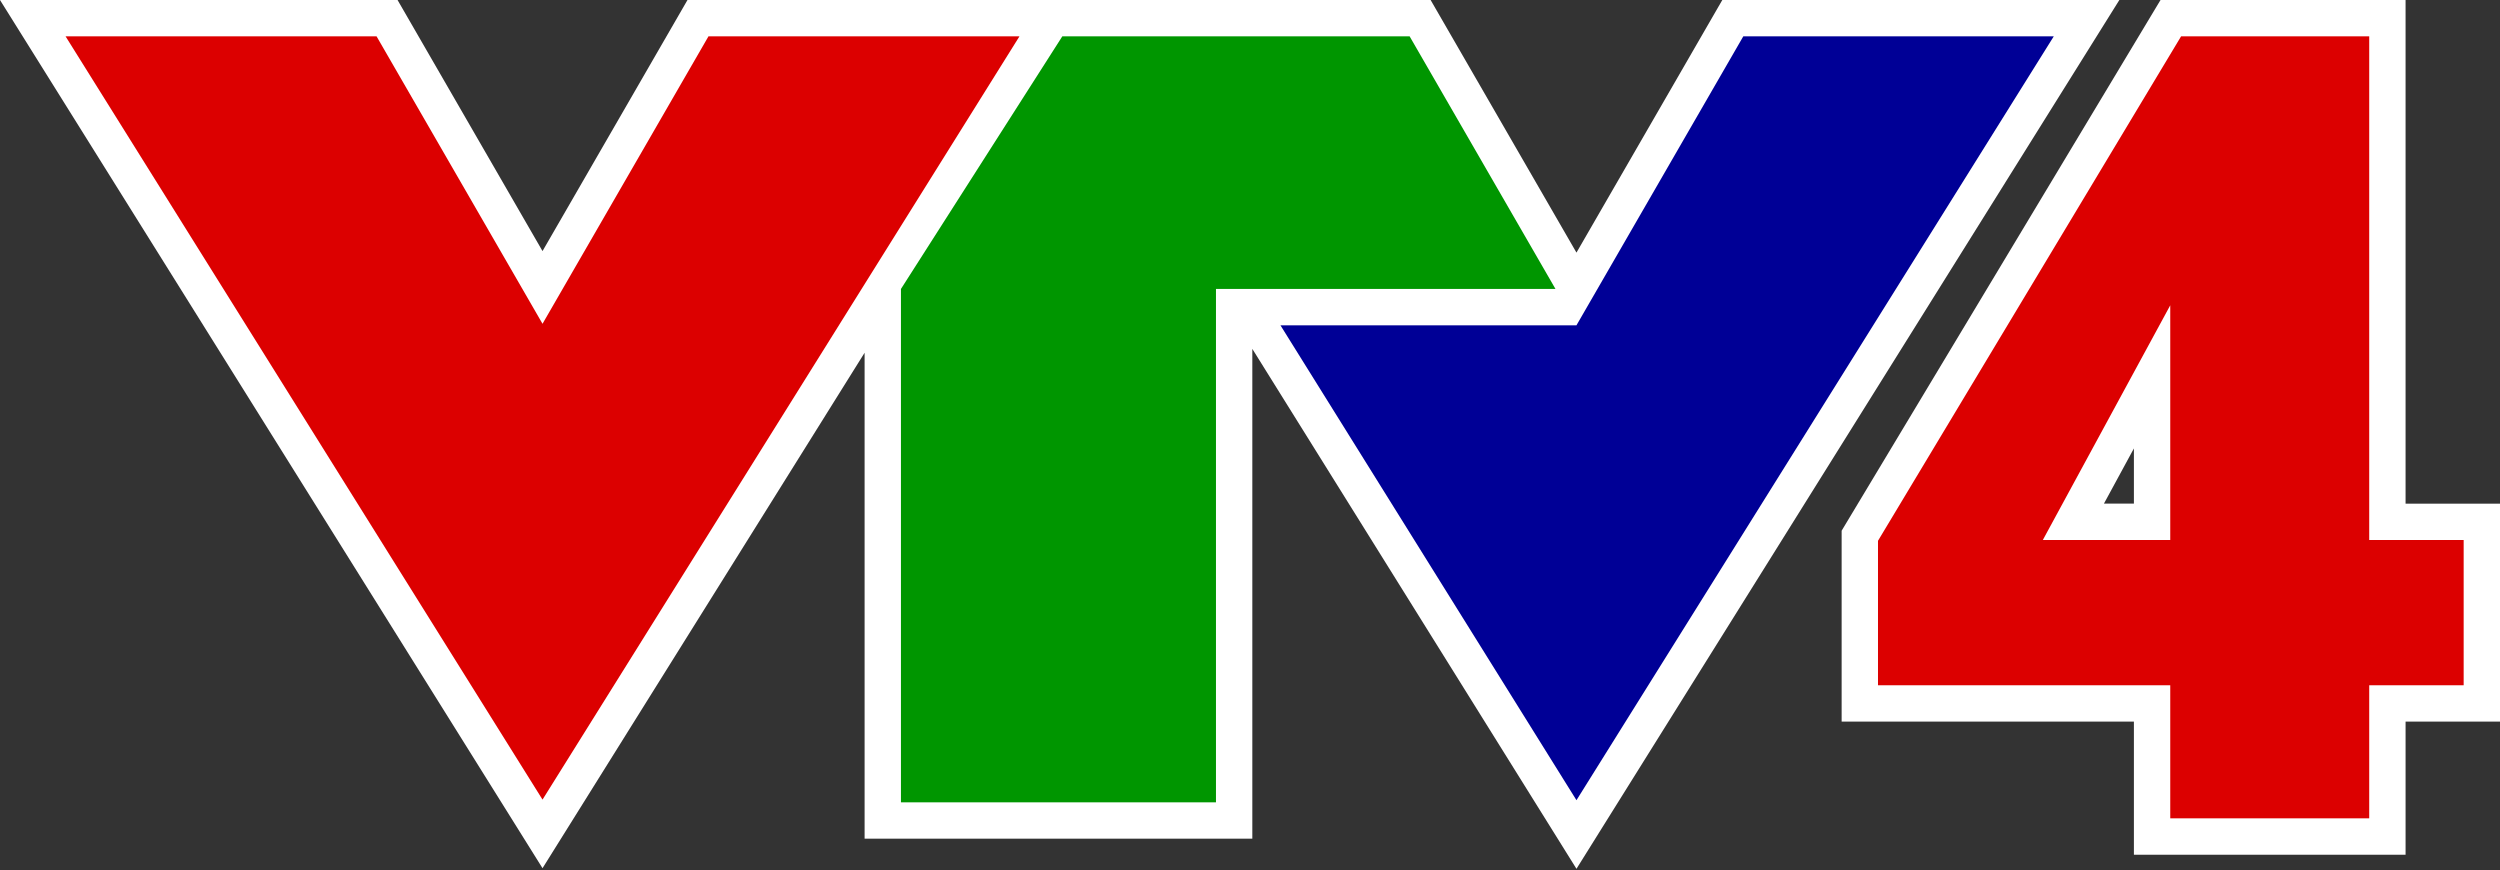 <svg width="1238" height="431" viewBox="0 0 1238 431" version="1.1" id="svg6" xml:space="preserve" xmlns="http://www.w3.org/2000/svg">
  <rect x="0" y="0" width="1238" height="431" fill="#333333" stroke="none"/>
  <path d="M 0,0 H 196.865 L 268.653,124.34 340.441,0 H 708.442 L 780.666,125.094 852.889,0 H 1049.502 L 780.666,430.228 620.15,172.763 v 242.539 h -192 V 174.685 L 268.653,429.935 Z" fill="#ffffff" id="path1" />
  <path d="M 32.473 18 H 186.473 L 268.653 160.34 L 350.833 18 H 504.833 L 268.653 395.967 Z" fill="#dc0000" id="path2" />
  <path d="M 526.058 18 H 698.05 L 770.273 143.094 H 602.15 V 397.302 H 446.15 V 143.094 Z" fill="#009600" id="path3" />
  <path d="M 863.281 18 H 1017.029 L 780.666 396.261 L 634.084 161.094 H 780.666 Z" fill="#000096" id="path4" />
  <path id="path5" style="fill:#ffffff;fill-rule:evenodd" d="m 1056.709,222.063 v 27.336 h -14.842 z M 1069.891,0 h 121.348 v 249.4 h 46.766 V 357.345 h -46.766 v 65.907 H 1056.709 V 357.345 H 911.981 v -94.539 z" />
  <path id="path6" style="fill:#dc0000;fill-rule:evenodd" d="M 1074.709 151.188 V 267.4 H 1011.611 Z M 1080.074 18 H 1173.238 V 267.4 H 1220.004 V 339.345 H 1173.238 V 405.252 H 1074.709 V 339.345 H 929.981 V 267.798 Z" />
</svg>
